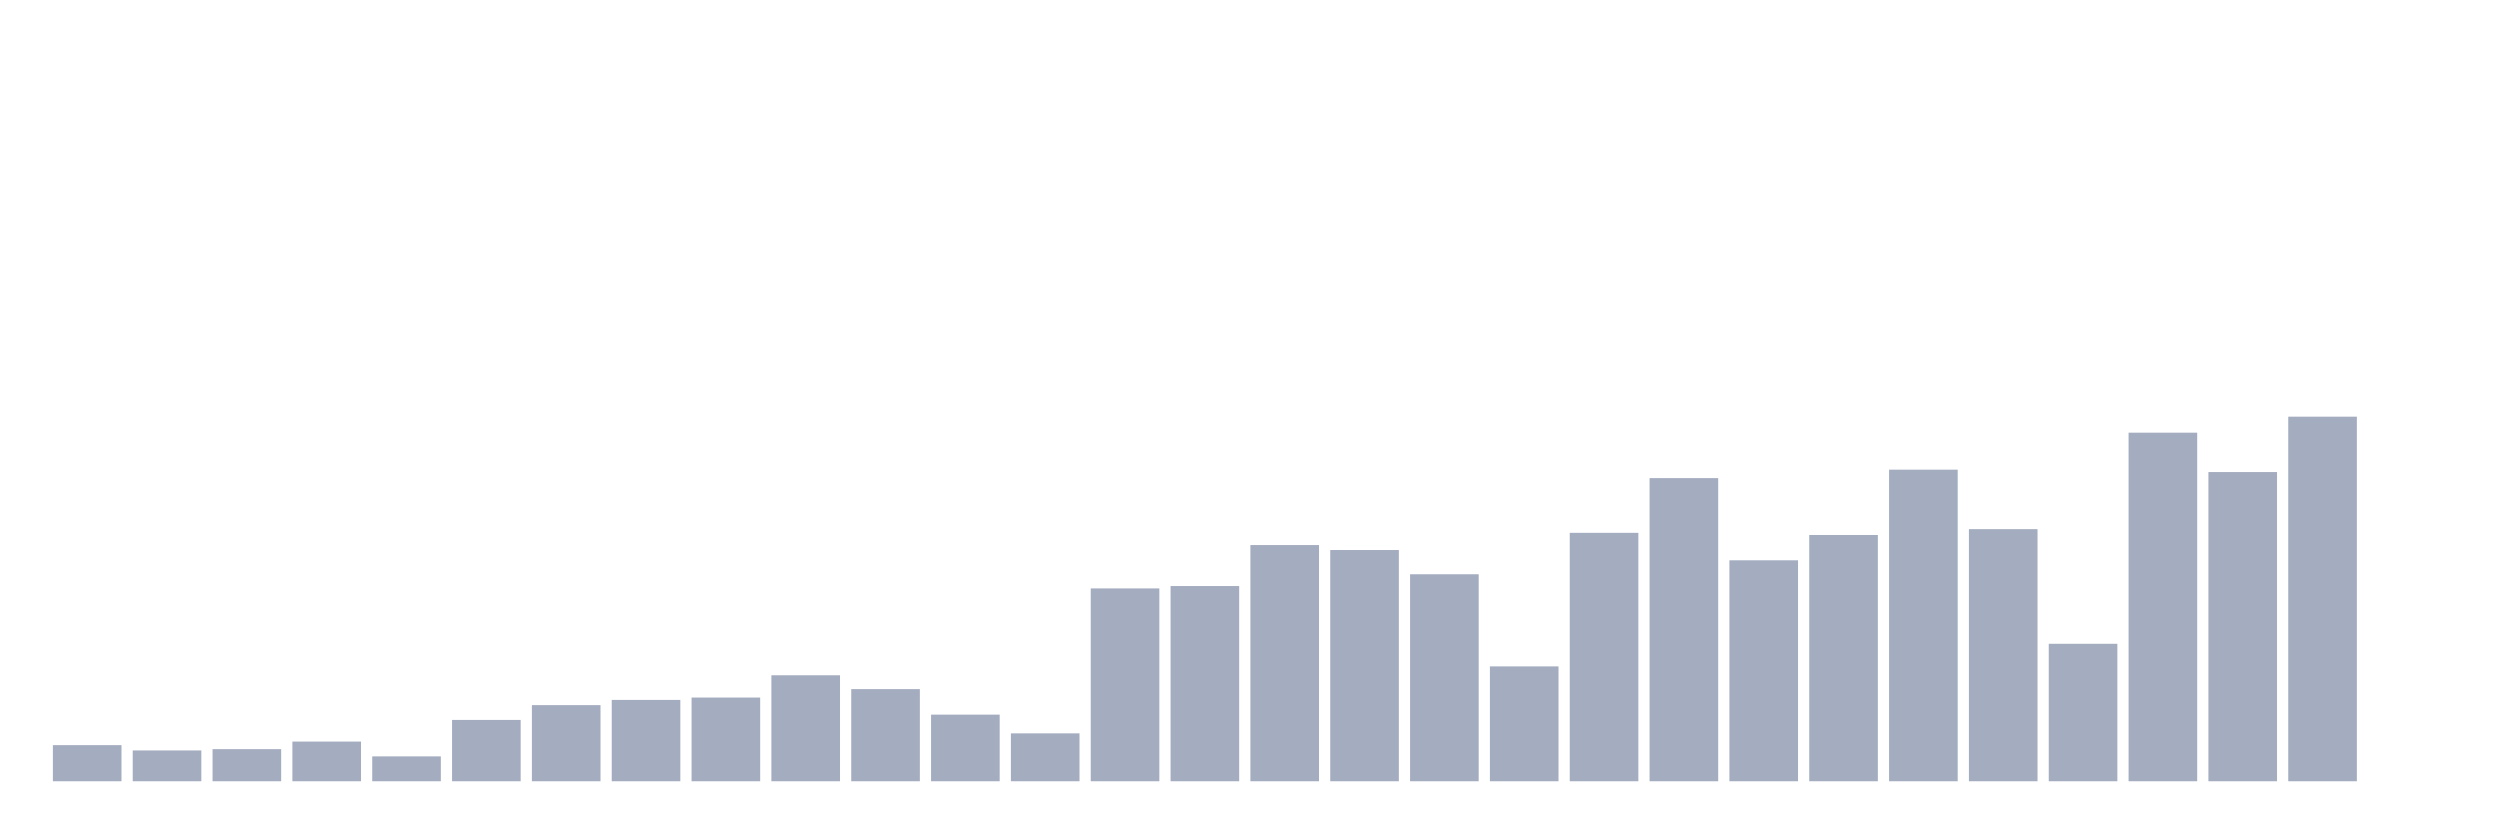 <svg xmlns="http://www.w3.org/2000/svg" viewBox="0 0 480 160"><g transform="translate(10,10)"><rect class="bar" x="0.153" width="13.175" y="133.064" height="6.936" fill="rgb(164,173,192)"></rect><rect class="bar" x="15.482" width="13.175" y="134.082" height="5.918" fill="rgb(164,173,192)"></rect><rect class="bar" x="30.81" width="13.175" y="133.833" height="6.167" fill="rgb(164,173,192)"></rect><rect class="bar" x="46.138" width="13.175" y="132.379" height="7.621" fill="rgb(164,173,192)"></rect><rect class="bar" x="61.466" width="13.175" y="135.224" height="4.776" fill="rgb(164,173,192)"></rect><rect class="bar" x="76.794" width="13.175" y="128.226" height="11.774" fill="rgb(164,173,192)"></rect><rect class="bar" x="92.123" width="13.175" y="125.381" height="14.619" fill="rgb(164,173,192)"></rect><rect class="bar" x="107.451" width="13.175" y="124.384" height="15.616" fill="rgb(164,173,192)"></rect><rect class="bar" x="122.779" width="13.175" y="123.928" height="16.072" fill="rgb(164,173,192)"></rect><rect class="bar" x="138.107" width="13.175" y="119.65" height="20.35" fill="rgb(164,173,192)"></rect><rect class="bar" x="153.436" width="13.175" y="122.308" height="17.692" fill="rgb(164,173,192)"></rect><rect class="bar" x="168.764" width="13.175" y="127.209" height="12.791" fill="rgb(164,173,192)"></rect><rect class="bar" x="184.092" width="13.175" y="130.801" height="9.199" fill="rgb(164,173,192)"></rect><rect class="bar" x="199.42" width="13.175" y="102.975" height="37.025" fill="rgb(164,173,192)"></rect><rect class="bar" x="214.748" width="13.175" y="102.519" height="37.481" fill="rgb(164,173,192)"></rect><rect class="bar" x="230.077" width="13.175" y="94.648" height="45.352" fill="rgb(164,173,192)"></rect><rect class="bar" x="245.405" width="13.175" y="95.604" height="44.396" fill="rgb(164,173,192)"></rect><rect class="bar" x="260.733" width="13.175" y="100.255" height="39.745" fill="rgb(164,173,192)"></rect><rect class="bar" x="276.061" width="13.175" y="117.947" height="22.053" fill="rgb(164,173,192)"></rect><rect class="bar" x="291.39" width="13.175" y="92.302" height="47.698" fill="rgb(164,173,192)"></rect><rect class="bar" x="306.718" width="13.175" y="81.795" height="58.205" fill="rgb(164,173,192)"></rect><rect class="bar" x="322.046" width="13.175" y="97.576" height="42.424" fill="rgb(164,173,192)"></rect><rect class="bar" x="337.374" width="13.175" y="92.717" height="47.283" fill="rgb(164,173,192)"></rect><rect class="bar" x="352.702" width="13.175" y="80.175" height="59.825" fill="rgb(164,173,192)"></rect><rect class="bar" x="368.031" width="13.175" y="91.596" height="48.404" fill="rgb(164,173,192)"></rect><rect class="bar" x="383.359" width="13.175" y="113.607" height="26.393" fill="rgb(164,173,192)"></rect><rect class="bar" x="398.687" width="13.175" y="73.073" height="66.927" fill="rgb(164,173,192)"></rect><rect class="bar" x="414.015" width="13.175" y="80.632" height="59.368" fill="rgb(164,173,192)"></rect><rect class="bar" x="429.344" width="13.175" y="70" height="70" fill="rgb(164,173,192)"></rect><rect class="bar" x="444.672" width="13.175" y="140" height="0" fill="rgb(164,173,192)"></rect></g></svg>